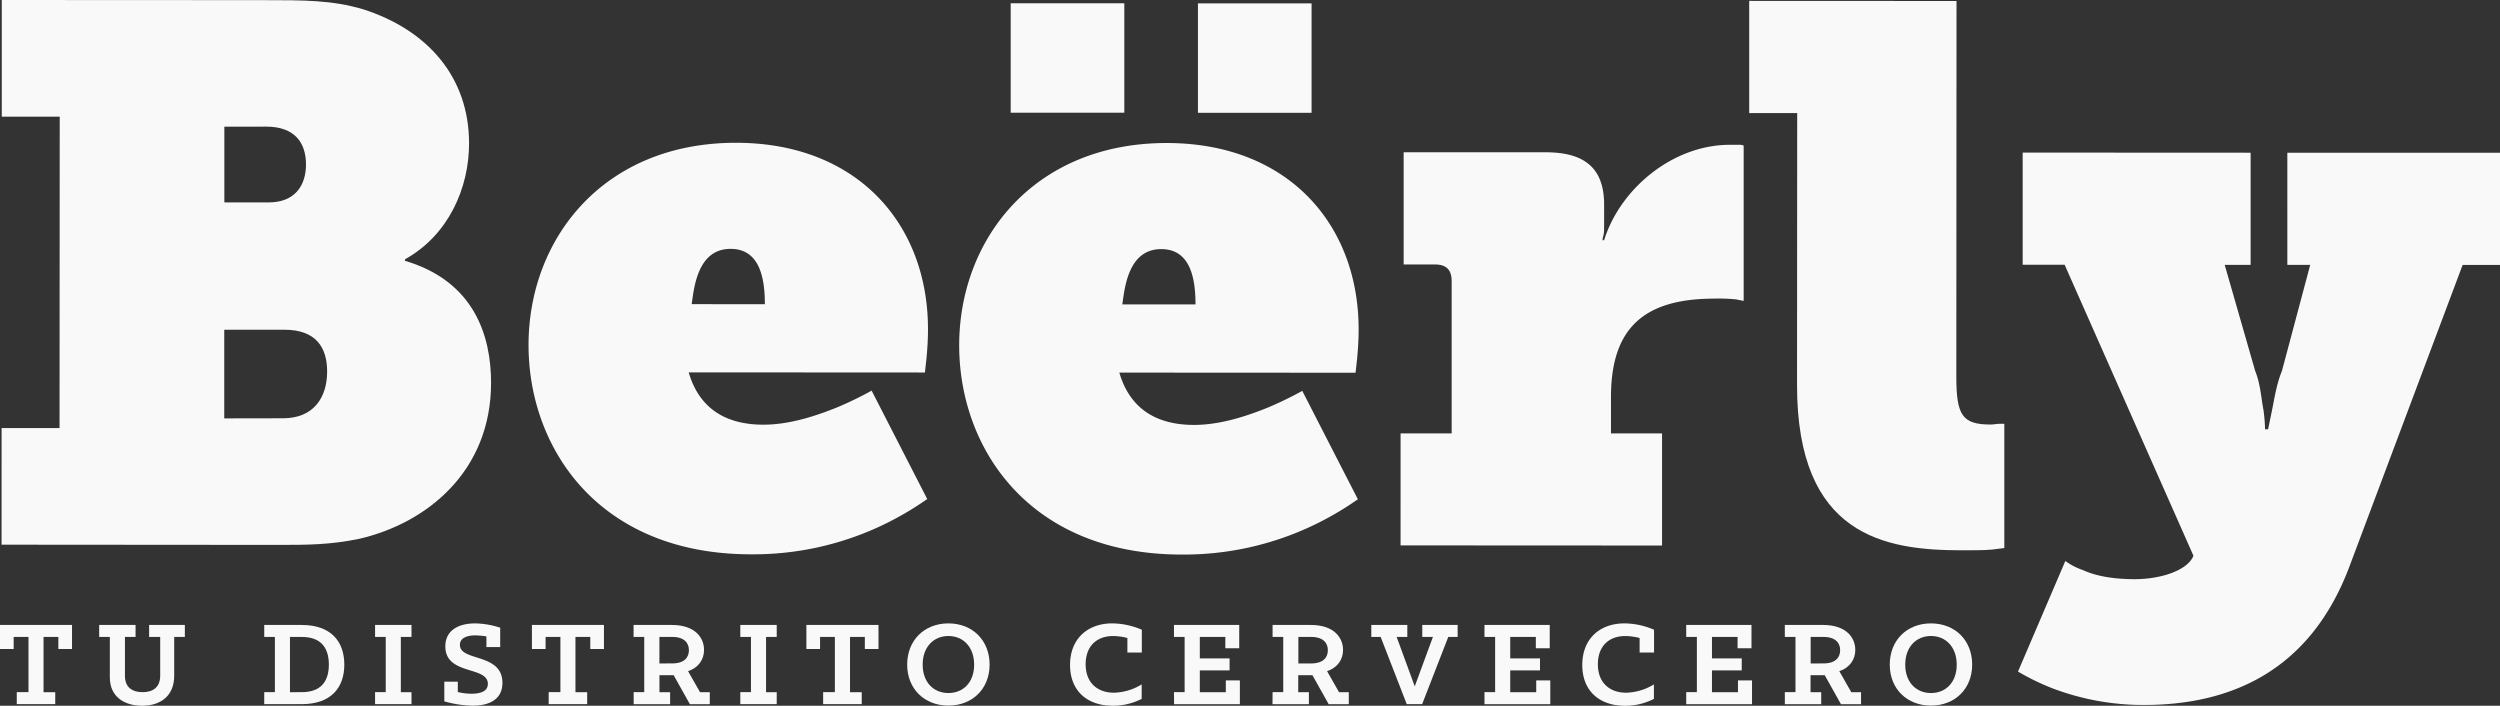 <svg id="Capa_1" data-name="Capa 1" xmlns="http://www.w3.org/2000/svg" viewBox="0 0 1280.59 361.51"><rect x="0" y="0" width="1280.59" height="361.51" fill="#333333" stroke="none"/><defs><style>.cls-1{fill:#f9f9f9;}</style></defs><title>logo-beerly</title><path class="cls-1" d="M8.59,354.55h6V326.26H7v6.19H0V320.12H36.89v12.32h-7v-6.18H22.3v28.3h6v6.13H8.59Z"/><path class="cls-1" d="M56.26,346.9V326.26H50.8v-6.13H69.44v6.13H64v19.9c0,6.19,4.06,8.39,9.06,8.39s9-2.27,9-8.46V326.26H76.38v-6.13H94.69v6.13H89.23v20c0,9.59-6.33,15.25-16.45,15.25C64.25,361.48,56.26,357.41,56.26,346.9Z"/><path class="cls-1" d="M135.35,354.55h5.46V326.26h-5.46v-6.13h19.24c14.72,0,21.78,8.26,21.78,20.31s-7.06,20.25-21.78,20.25H135.35Zm19.25,0c9.59,0,13.85-5.33,13.85-14.12s-4.26-14.17-13.86-14.17h-6.06v28.3Z"/><path class="cls-1" d="M192.12,354.55h5.47V326.26h-5.46v-6.13h18.65v6.13h-5.46v28.3h5.46v6.13H192.12Z"/><path class="cls-1" d="M227.59,359.26v-10.1h6.92v5.33a31.16,31.16,0,0,0,7,.86c4.33,0,8.39-1.07,8.39-5.06,0-9.26-21.78-4.26-21.78-19.18,0-8.52,7.19-11.78,15.18-11.78a43.32,43.32,0,0,1,12.92,2.2v9.92h-7.06V326a38.84,38.84,0,0,0-5.66-.54c-3.93,0-7.92,1.14-7.92,4.87,0,8.65,21.78,4,21.78,19.44,0,8.85-7.26,11.72-15.38,11.72A58.4,58.4,0,0,1,227.59,359.26Z"/><path class="cls-1" d="M281.06,354.55h6V326.26h-7.59v6.19h-7V320.12h36.89v12.32h-7v-6.18h-7.59v28.3h6v6.13H281.05Z"/><path class="cls-1" d="M324.59,354.55H330V326.26h-5.46v-6.13h19.58c12,0,16.52,6.59,16.52,12.79,0,4.73-2.67,9.06-8.19,10.86l6.13,10.79h5v6.13H353.38l-8.32-14.85H337.8v8.72h5.46v6.13H324.59Zm19.71-14.72c6.46,0,8.59-3.26,8.59-6.79s-2.2-6.79-8.59-6.79h-6.52v13.59Z"/><path class="cls-1" d="M379.21,354.55h5.46V326.26h-5.46v-6.13h18.65v6.13H392.4v28.3h5.46v6.13H379.21Z"/><path class="cls-1" d="M421.65,354.55h6V326.26h-7.59v6.19h-7V320.12H450v12.32h-7v-6.18h-7.59v28.3h6v6.13H421.64Z"/><path class="cls-1" d="M464.69,340.43c0-12.45,8.79-21.11,21.11-21.11s21.11,8.66,21.11,21.11-8.86,21-21.11,21S464.69,352.88,464.69,340.43Zm34.3,0c0-9.06-5.66-14.65-13.19-14.65s-13.18,5.6-13.18,14.65S478.21,355,485.8,355,499,349.55,499,340.43Z"/><path class="cls-1" d="M548.12,340.63c0-13.45,9-21.31,21.64-21.31a38.85,38.85,0,0,1,15.12,3.26v11.68h-7.39V326.8a30.08,30.08,0,0,0-7.33-1c-8.32,0-14.05,5.13-14.05,14.45,0,9.59,6.13,14.58,14.52,14.58a28.51,28.51,0,0,0,14.18-4.26V358A32.56,32.56,0,0,1,570,361.5C556.65,361.48,548.12,353.68,548.12,340.63Z"/><path class="cls-1" d="M601.35,354.55h5.46V326.26h-5.46v-6.13h33.43v11.92h-7.12v-5.79H614.59v11h15.25v6.13H614.59v11.19h13.32v-6.06h7.2v12.19h-33.7Z"/><path class="cls-1" d="M651.86,354.55h5.46V326.26h-5.46v-6.13h19.58c12,0,16.52,6.59,16.52,12.79,0,4.73-2.67,9.06-8.19,10.86l6.13,10.79h5v6.13H680.59l-8.32-14.85H665v8.72h5.46v6.13H651.82Zm19.73-14.71c6.46,0,8.59-3.26,8.59-6.79s-2.2-6.79-8.59-6.79h-6.52v13.59Z"/><path class="cls-1" d="M707.22,326.26h-4.79v-6.13h18.45v6.13h-5.46l9.26,25.31L734,326.26h-5.46v-6.13h18.12v6.13h-4.8l-13.38,34.43h-7.89Z"/><path class="cls-1" d="M760.4,354.55h5.46V326.26H760.4v-6.13h33.43v11.92h-7.12v-5.79H773.59v11h15.25v6.13H773.59v11.19h13.32v-6.06h7.2v12.19h-33.7Z"/><path class="cls-1" d="M810.5,340.63c0-13.45,9-21.31,21.64-21.31a38.85,38.85,0,0,1,15.12,3.26v11.68h-7.39V326.8a30.08,30.08,0,0,0-7.33-1c-8.33,0-14.05,5.13-14.05,14.45,0,9.59,6.13,14.58,14.52,14.58a28.51,28.51,0,0,0,14.18-4.26V358a32.54,32.54,0,0,1-14.85,3.53C819,361.48,810.5,353.68,810.5,340.63Z"/><path class="cls-1" d="M863.74,354.55h5.46V326.26h-5.46v-6.13h33.43v11.92h-7.12v-5.79H876.93v11h15.25v6.13H876.93v11.19h13.32v-6.06h7.2v12.19h-33.7Z"/><path class="cls-1" d="M914.25,354.55h5.46V326.26h-5.46v-6.13h19.58c12,0,16.52,6.59,16.52,12.79,0,4.73-2.67,9.06-8.19,10.86l6.13,10.79h5v6.13H943l-8.32-14.85h-7.26v8.72h5.46v6.13H914.27ZM934,339.83c6.46,0,8.59-3.26,8.59-6.79s-2.2-6.79-8.59-6.79h-6.52v13.59Z"/><path class="cls-1" d="M968,340.43c0-12.45,8.79-21.11,21.11-21.11s21.11,8.66,21.11,21.11-8.86,21-21.11,21S968,352.88,968,340.43Zm34.3,0c0-9.06-5.66-14.65-13.19-14.65s-13.18,5.6-13.18,14.65S981.53,355,989.12,355s13.19-5.47,13.19-14.59Z"/><path class="cls-1" d="M.82,219.26H30.5l.09-159.49H.91V0L133.68.07c23,0,36.32,0,52.33,4.68,32.81,10.51,54.27,34.51,54.26,68.71,0,22.9-10.56,47-32.83,59.36v.78c35.53,10.5,44.11,38.45,44.1,62.51,0,45-32.45,71.78-67.6,79.91-15.23,3.1-26.55,3.1-41.78,3.09L.8,279Zm144.1-5c15.62,0,22.65-10.46,22.65-24,0-12.42-5.85-21.35-21.85-21.36H114.87v45.41Zm-7.33-110.57c13.67,0,19.14-8.92,19.15-19.4,0-11.26-5.85-19.41-20.3-19.42H114.92v38.81Z"/><path class="cls-1" d="M377,73.14c62.09,0,98.38,41.58,98.35,95.53,0,5.82-.4,10.87-.79,15.14l-.79,7-121-.07c6.24,21.35,22.63,26.79,38.25,26.8,13.67,0,27.34-4.65,37.89-8.91a181.93,181.93,0,0,0,17.57-8.53l28.48,55.52a159.18,159.18,0,0,1-24.22,14,153.93,153.93,0,0,1-66,14.32c-78.1,0-114-54.4-114-107.18C270.73,122.38,309,73.11,377,73.14Zm14.79,82.68c0-13.58-2.72-28.33-17.56-28.34-17.18,0-18.75,20.56-19.93,28.32Z"/><path class="cls-1" d="M597.59,73.26c62.09,0,98.38,41.58,98.35,95.53,0,5.82-.4,10.87-.79,15.14l-.79,7-121-.07c6.24,21.35,22.63,26.79,38.25,26.8,13.67,0,27.34-4.65,37.89-8.91a181.93,181.93,0,0,0,17.57-8.53l28.48,55.52a159.18,159.18,0,0,1-24.22,14,153.93,153.93,0,0,1-66,14.32c-78.1,0-114-54.4-114-107.18C491.37,122.49,529.66,73.26,597.59,73.26Zm14.79,82.68c0-13.58-2.72-28.33-17.56-28.34-17.18,0-18.75,20.56-19.93,28.32Z"/><path class="cls-1" d="M717.43,222h26.16V144c0-5.82-2.74-8.53-8.59-8.53H719V78h72.63c18.75,0,30.07,7,30.06,26.8v9.7c0,3.11,0,5-.39,6.21a6.76,6.76,0,0,0-.39,2.33h.78c8.21-26.39,35.16-48.89,64.45-48.87h4.68a5,5,0,0,1,2.35.4v79.56l-3.91-.78a87.35,87.35,0,0,0-10.93-.39c-35.92,0-53.12,14.72-53.13,50.43V222h26.16v57.44l-133.94-.07Z"/><path class="cls-1" d="M920.59,57.9H896V.46L1002.2.51,1002.1,193c0,19.8,3.11,24.45,17.56,24.46,1.56,0,3.12-.38,4.68-.38h2.34v63.65l-6.25.78c-4.29.38-9.38.38-15.62.37-39.44,0-84.34-7.42-84.3-84.65Z"/><path class="cls-1" d="M1057.94,287.35a32.78,32.78,0,0,0,9,4.66c5.86,2.72,14.45,4.66,26.55,4.67,12.89,0,26.95-4.26,30.08-12l-66-149.08h-21.48V78.16l116.76.06v57.44h-13.28L1155.18,190c2.73,6.6,3.12,14.36,4.28,20.19a86.74,86.74,0,0,1,.78,9.7h1.56l2-9.7c1.18-5.82,2.35-13.58,5.09-20.18l14.48-54.33h-11.71V78.24l108.93,0V135.7h-19.14l-58.26,155.22c-20.73,54.33-62.52,70.21-105.08,70.19a131,131,0,0,1-46.85-8.56,123.31,123.31,0,0,1-17.57-8.55Z"/><rect class="cls-1" x="517.71" y="1.68" width="58.2" height="56.05"/><rect class="cls-1" x="613.63" y="1.73" width="58.2" height="56.05"/></svg>